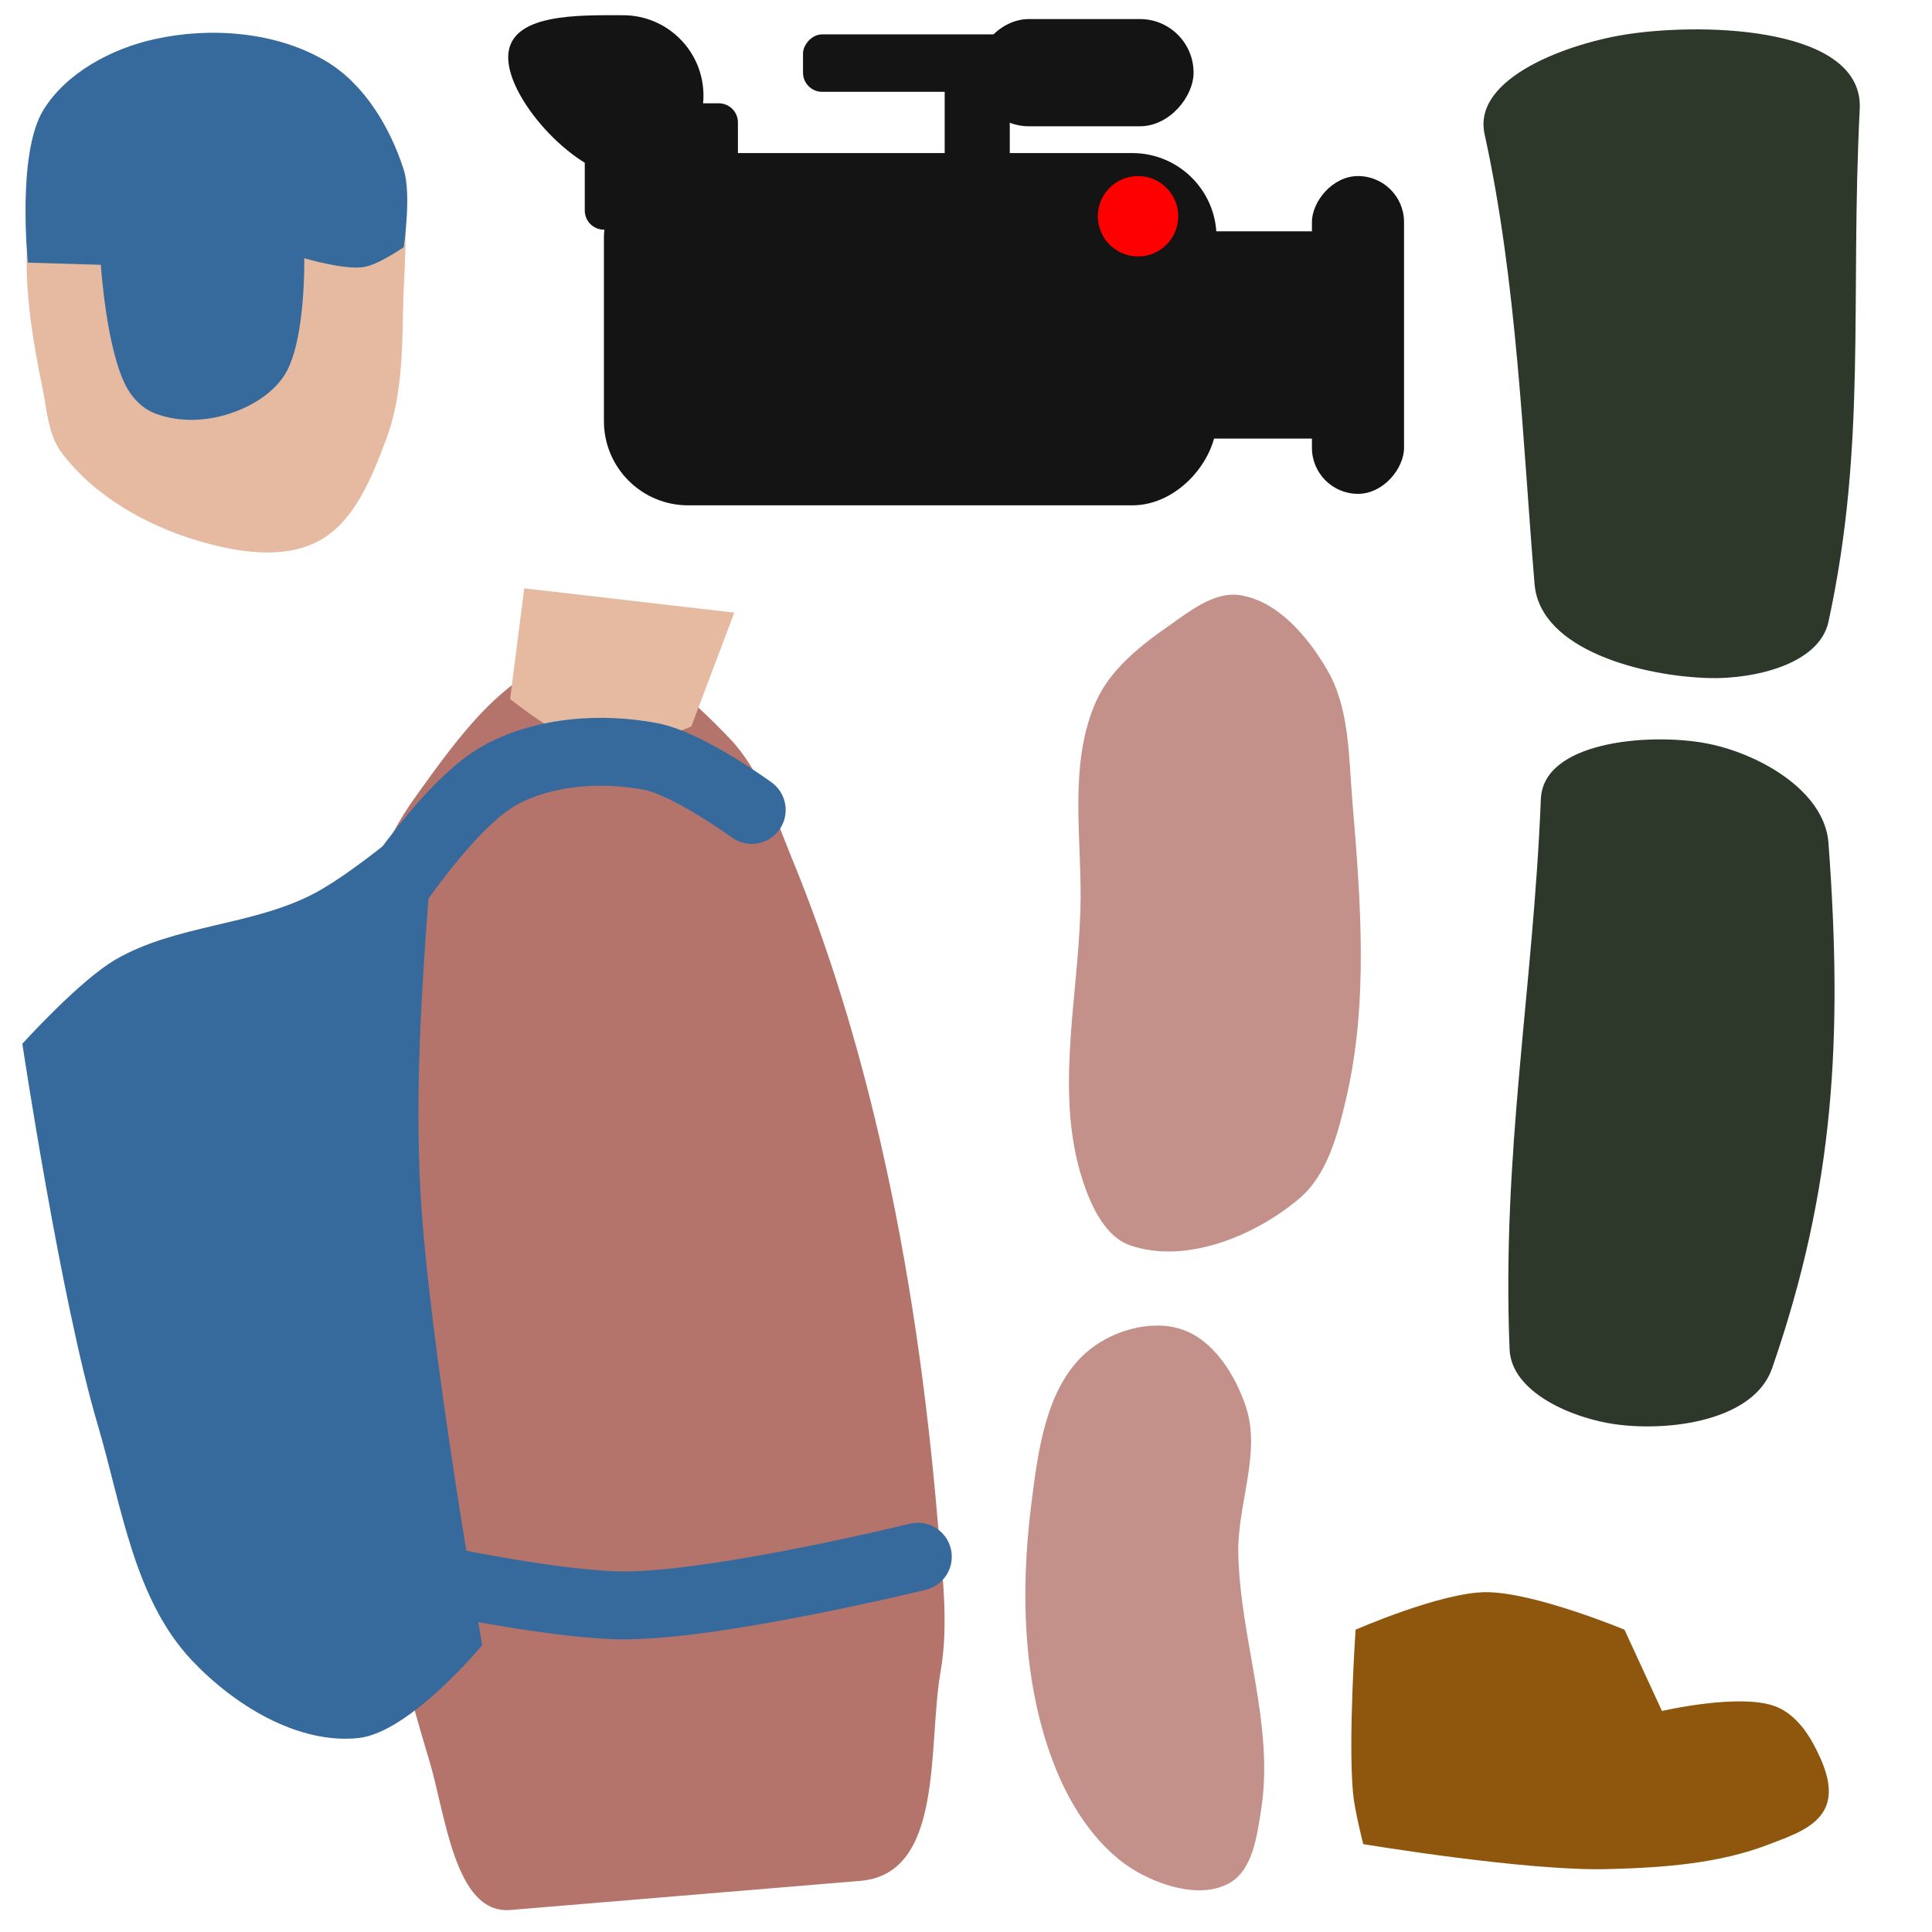 <?xml version="1.0" encoding="UTF-8" standalone="no"?>
<!-- Created with Inkscape (http://www.inkscape.org/) -->

<svg
   xmlns:dc="http://purl.org/dc/elements/1.1/"
   xmlns:cc="http://creativecommons.org/ns#"
   xmlns:rdf="http://www.w3.org/1999/02/22-rdf-syntax-ns#"
   xmlns:svg="http://www.w3.org/2000/svg"
   xmlns="http://www.w3.org/2000/svg"
   xmlns:sodipodi="http://sodipodi.sourceforge.net/DTD/sodipodi-0.dtd"
   xmlns:inkscape="http://www.inkscape.org/namespaces/inkscape"
   width="512"
   height="512"
   id="svg2"
   version="1.1"
   inkscape:version="0.48.4 r9939"
   sodipodi:docname="videodude.svg"
   inkscape:export-filename="C:\Users\Mark\Documents\GitHub\FoundBigfootage\Assets\cameradude.png"
   inkscape:export-xdpi="90"
   inkscape:export-ydpi="90">
  <defs
     id="defs4" />
  <sodipodi:namedview
     id="base"
     pagecolor="#ffffff"
     bordercolor="#666666"
     borderopacity="1.0"
     inkscape:pageopacity="0.0"
     inkscape:pageshadow="2"
     inkscape:zoom="0.64"
     inkscape:cx="315.37731"
     inkscape:cy="164.18304"
     inkscape:document-units="px"
     inkscape:current-layer="layer1"
     showgrid="false"
     borderlayer="true"
     showguides="true"
     inkscape:guide-bbox="true"
     inkscape:window-width="770"
     inkscape:window-height="716"
     inkscape:window-x="3"
     inkscape:window-y="51"
     inkscape:window-maximized="0" />
  <g
     inkscape:label="Layer 1"
     inkscape:groupmode="layer"
     id="layer1"
     transform="translate(0,-540.362)">
    <g
       id="g4065"
       transform="matrix(3,0,0,3,-558.921,-1297.139)">
      <path
         sodipodi:nodetypes="aaaaaassaaaa"
         transform="translate(0,540.362)"
         inkscape:connector-curvature="0"
         id="path3953"
         d="m 237.891,129.969 c 4.939,-0.439 9.463,3.84 12.891,7.422 2.738,2.861 3.961,6.885 5.469,10.547 3.324,8.073 5.852,16.492 7.812,25 2.543,11.036 4.124,22.309 5.078,33.594 0.374,4.421 1.016,8.939 0.248,13.309 -1.139,6.487 0.354,17.828 -7.079,18.446 l -30.918,2.573 c -4.924,0.41 -5.716,-8.432 -7.173,-13.234 -6.95,-22.899 -10.073,-47.801 -6.641,-71.484 0.704,-4.858 2.594,-9.693 5.469,-13.672 3.788,-5.243 8.401,-11.927 14.844,-12.5 z"
         style="fill:#b4746c;fill-opacity:1;stroke:none" />
      <path
         sodipodi:nodetypes="ccaccc"
         transform="translate(0,540.362)"
         inkscape:connector-curvature="0"
         id="path4061"
         d="m 232.617,124.109 -1.249,9.775 c 0,0 4.891,3.981 7.866,4.389 2.766,0.379 8.142,-1.964 8.142,-1.964 l 3.796,-10.052 z"
         style="fill:#e5baa1;fill-opacity:1;stroke:none" />
      <path
         sodipodi:nodetypes="caacaaacaac"
         transform="translate(0,540.362)"
         inkscape:connector-curvature="0"
         id="path3955"
         d="m 225.195,142.664 c 0,0 -7.018,6.235 -11.133,8.398 -5.467,2.874 -12.245,2.745 -17.578,5.859 -3.184,1.86 -8.203,7.422 -8.203,7.422 0,0 3.402,22.648 6.641,33.594 2.127,7.189 3.194,15.438 8.345,20.885 3.715,3.928 9.324,7.41 14.702,6.85 4.533,-0.472 10.938,-8.203 10.938,-8.203 0,0 -4.754,-26.718 -5.469,-40.234 -0.468,-8.846 0.114,-17.73 0.781,-26.562 0.203,-2.681 0.977,-8.008 0.977,-8.008 z"
         style="fill:#366a9c;fill-opacity:1;stroke:none" />
      <path
         sodipodi:nodetypes="cac"
         transform="translate(0,540.362)"
         inkscape:connector-curvature="0"
         id="path3959"
         d="m 224.609,211.609 c 0,0 11.406,2.433 17.188,2.344 8.647,-0.133 25.586,-4.297 25.586,-4.297"
         style="fill:none;stroke:#366a9c;stroke-width:6;stroke-linecap:round;stroke-linejoin:miter;stroke-miterlimit:4;stroke-opacity:1;stroke-dasharray:none" />
      <path
         sodipodi:nodetypes="caac"
         transform="translate(0,540.362)"
         inkscape:connector-curvature="0"
         id="path3957"
         d="m 219.141,153.602 c 0,0 6.378,-10.382 11.523,-13.086 3.889,-2.043 8.767,-2.364 13.086,-1.562 3.321,0.616 8.961,4.731 8.961,4.731"
         style="fill:none;stroke:#366a9c;stroke-width:6;stroke-linecap:round;stroke-linejoin:miter;stroke-miterlimit:4;stroke-opacity:1;stroke-dasharray:none" />
    </g>
    <path
       style="fill:#2d382b;fill-opacity:1;stroke:none"
       d="m 492.847,569.27 c -2.569,50.972 1.904,88.915 -8.285,135.875 -2.462,11.348 -19.874,15.2 -31.483,14.913 -17.539,-0.434 -44.923,-7.372 -46.396,-24.855 -3.089,-36.656 -4.606,-79.941 -13.256,-119.304 -3.322,-15.115 22.803,-24.244 38.111,-26.512 21.252,-3.149 62.391,-1.573 61.309,19.884 z"
       id="path3961"
       inkscape:connector-curvature="0"
       sodipodi:nodetypes="ssassas" />
    <path
       style="fill:#2d382b;fill-opacity:1;stroke:none"
       d="m 408.34,752.129 c -2.012,50.439 -10.392,93.688 -8.285,145.817 0.464,11.484 16.78,18.342 28.169,19.884 14.543,1.969 36.632,-1.042 41.425,-14.913 16.402,-47.461 18.77,-87 14.913,-139.189 -1.043,-14.108 -19.199,-24.108 -33.14,-26.512 -14.976,-2.582 -42.476,-0.272 -43.082,14.913 z"
       id="path3963"
       inkscape:connector-curvature="0"
       sodipodi:nodetypes="ssassas" />
    <path
       style="fill:#8f570d;fill-opacity:1;stroke:none"
       d="m 393.63,962.305 c 12.728,-0.115 36.868,9.942 36.868,9.942 l 9.942,21.541 c 0,0 20.815,-4.845 30.194,-1.172 4.364,1.709 7.731,5.81 9.942,9.942 2.658,4.966 5.47,11.366 3.314,16.57 -2.286,5.52 -9.344,7.78 -14.913,9.942 -13.545,5.258 -28.557,6.262 -43.082,6.628 -21.647,0.546 -64.623,-6.628 -64.623,-6.628 0,0 -2.293,-8.956 -2.711,-13.54 -1.309,-14.37 0.686,-43.283 0.686,-43.283 0,0 22.453,-9.834 34.383,-9.942 z"
       id="path3965"
       inkscape:connector-curvature="0"
       sodipodi:nodetypes="accaaaaacaca" />
    <path
       style="fill:#c3908a;fill-opacity:1;stroke:none"
       d="m 328.572,698.093 c 10.071,1.514 18.092,11.072 23.198,19.884 5.92,10.216 5.642,23.031 6.628,34.797 2.191,26.15 4.318,53.155 -1.657,78.708 -2.222,9.504 -4.973,20.212 -12.428,26.512 -11.821,9.991 -30.087,17.416 -44.739,12.428 -6.536,-2.225 -10.207,-10.033 -12.428,-16.57 -7.729,-22.751 -1.585,-48.064 -0.829,-72.08 0.584,-18.545 -3.412,-38.562 4.143,-55.51 3.738,-8.385 11.523,-14.637 19.056,-19.884 5.683,-3.959 12.206,-9.315 19.056,-8.285 z"
       id="path3967"
       inkscape:connector-curvature="0"
       sodipodi:nodetypes="aaaaaaaaaaa" />
    <path
       style="fill:#c3908a;fill-opacity:1;stroke:none"
       d="m 328.158,951.895 c 0.421,22.791 9.618,45.605 6.043,68.118 -1.096,6.905 -2.201,15.758 -8.235,19.292 -6.976,4.086 -17.029,1.288 -24.114,-2.607 -10.358,-5.694 -17.697,-16.759 -22.109,-27.725 -8.738,-21.716 -9.37,-46.702 -6.445,-69.926 1.768,-14.041 3.785,-30.472 14.258,-39.99 6.492,-5.9 17.176,-9.148 25.518,-6.436 8.457,2.75 14.273,12.055 17.084,20.492 4.093,12.281 -2.24,25.84 -2.001,38.782 z"
       id="path3969"
       inkscape:connector-curvature="0"
       sodipodi:nodetypes="aaaaaaaaaa" />
    <g
       id="g3931"
       transform="matrix(-2.009,0,0,2.009,1067.184,-1389.179)">
      <rect
         ry="11.112"
         transform="translate(0,540.362)"
         y="440.279"
         x="370.726"
         height="46.467"
         width="80.812"
         id="rect3912"
         style="fill:#141414;fill-opacity:1;stroke:none" />
      <rect
         ry="6.076"
         y="983.672"
         x="345.992"
         height="41.921"
         width="12.151"
         id="rect3914"
         style="fill:#141414;fill-opacity:1;stroke:none" />
      <rect
         ry="0"
         y="990.962"
         x="351.46"
         height="27.34"
         width="30.378"
         id="rect3916"
         style="fill:#141414;fill-opacity:1;stroke:none" />
      <rect
         ry="0"
         transform="translate(0,540.362)"
         y="429.673"
         x="398"
         height="25.759"
         width="8.586"
         id="rect3918"
         style="fill:#141414;fill-opacity:1;stroke:none" />
      <rect
         ry="7.071"
         transform="translate(0,540.362)"
         y="422.601"
         x="373.756"
         height="14.142"
         width="28.789"
         id="rect3920"
         style="fill:#141414;fill-opacity:1;stroke:none" />
      <rect
         ry="2.525"
         transform="translate(0,540.362)"
         y="424.622"
         x="395.98"
         height="7.576"
         width="29.294"
         id="rect3922"
         style="fill:#141414;fill-opacity:1;stroke:none" />
      <path
         sodipodi:nodetypes="sssss"
         inkscape:connector-curvature="0"
         id="path3924"
         d="m 464.165,968.014 c 0,5.858 -9.294,15.657 -15.152,15.657 -5.858,0 -10.607,-4.749 -10.607,-10.607 0,-5.858 4.749,-10.607 10.607,-10.607 5.858,0 15.152,-0.302 15.152,5.556 z"
         style="fill:#141414;fill-opacity:1;stroke:none" />
      <rect
         ry="2.525"
         transform="translate(0,540.362)"
         y="433.713"
         x="433.861"
         height="16.668"
         width="20.203"
         id="rect3927"
         style="fill:#141414;fill-opacity:1;stroke:none" />
      <path
         transform="translate(-3.536,537.837)"
         d="m 389.919,451.138 c 0,2.929 -2.374,5.303 -5.303,5.303 -2.929,0 -5.303,-2.374 -5.303,-5.303 0,-2.929 2.374,-5.303 5.303,-5.303 2.929,0 5.303,2.374 5.303,5.303 z"
         sodipodi:ry="5.3033009"
         sodipodi:rx="5.3033009"
         sodipodi:cy="451.13831"
         sodipodi:cx="384.61557"
         id="path3929"
         style="fill:#ff0000;fill-opacity:1;stroke:none"
         sodipodi:type="arc" />
    </g>
    <g
       id="g4072"
       transform="matrix(3,0,0,3,-674.055,-1341.277)">
      <path
         sodipodi:nodetypes="aaaaaaaaaaaaa"
         inkscape:connector-curvature="0"
         id="path4059"
         d="m 228.435,661.478 c -0.794,-3.874 -1.466,-7.829 -1.389,-11.783 0.057,-2.951 0.205,-6.039 1.377,-8.748 1.43,-3.305 3.658,-6.496 6.628,-8.532 1.516,-1.039 3.443,-1.575 5.281,-1.584 3.702,-0.019 7.372,1.401 10.669,3.084 2.969,1.515 6.279,3.23 7.883,6.151 2.347,4.273 1.488,9.684 1.406,14.559 -0.064,3.823 -0.146,7.793 -1.485,11.374 -1.263,3.376 -2.801,7.31 -5.979,9.009 -3.139,1.678 -7.266,0.981 -10.678,-0.033 -4.579,-1.361 -9.171,-3.962 -12.03,-7.789 -1.187,-1.589 -1.285,-3.764 -1.683,-5.707 z"
         style="fill:#e5baa1;fill-opacity:1;stroke:none" />
      <path
         sodipodi:nodetypes="caaaaccaaaacac"
         transform="translate(0,540.362)"
         inkscape:connector-curvature="0"
         id="path4063"
         d="m 251.562,109.656 c 0,0 0.147,7.415 -1.758,10.352 -1.15,1.772 -3.242,2.935 -5.273,3.516 -2.004,0.573 -4.319,0.591 -6.25,-0.195 -0.982,-0.4 -1.817,-1.229 -2.344,-2.148 -1.853,-3.236 -2.344,-10.937 -2.344,-10.937 l -6.445,-0.195 c 0,0 -0.998,-9.63 1.367,-13.477 2.024,-3.292 5.995,-5.403 9.766,-6.25 4.995,-1.122 10.841,-0.675 15.234,1.953 3.364,2.012 5.64,5.837 6.836,9.57 0.695,2.17 0,6.836 0,6.836 0,0 -2.222,1.551 -3.516,1.758 -1.755,0.28 -5.273,-0.781 -5.273,-0.781 z"
         style="fill:#366a9c;fill-opacity:1;stroke:none" />
    </g>
  </g>
</svg>
